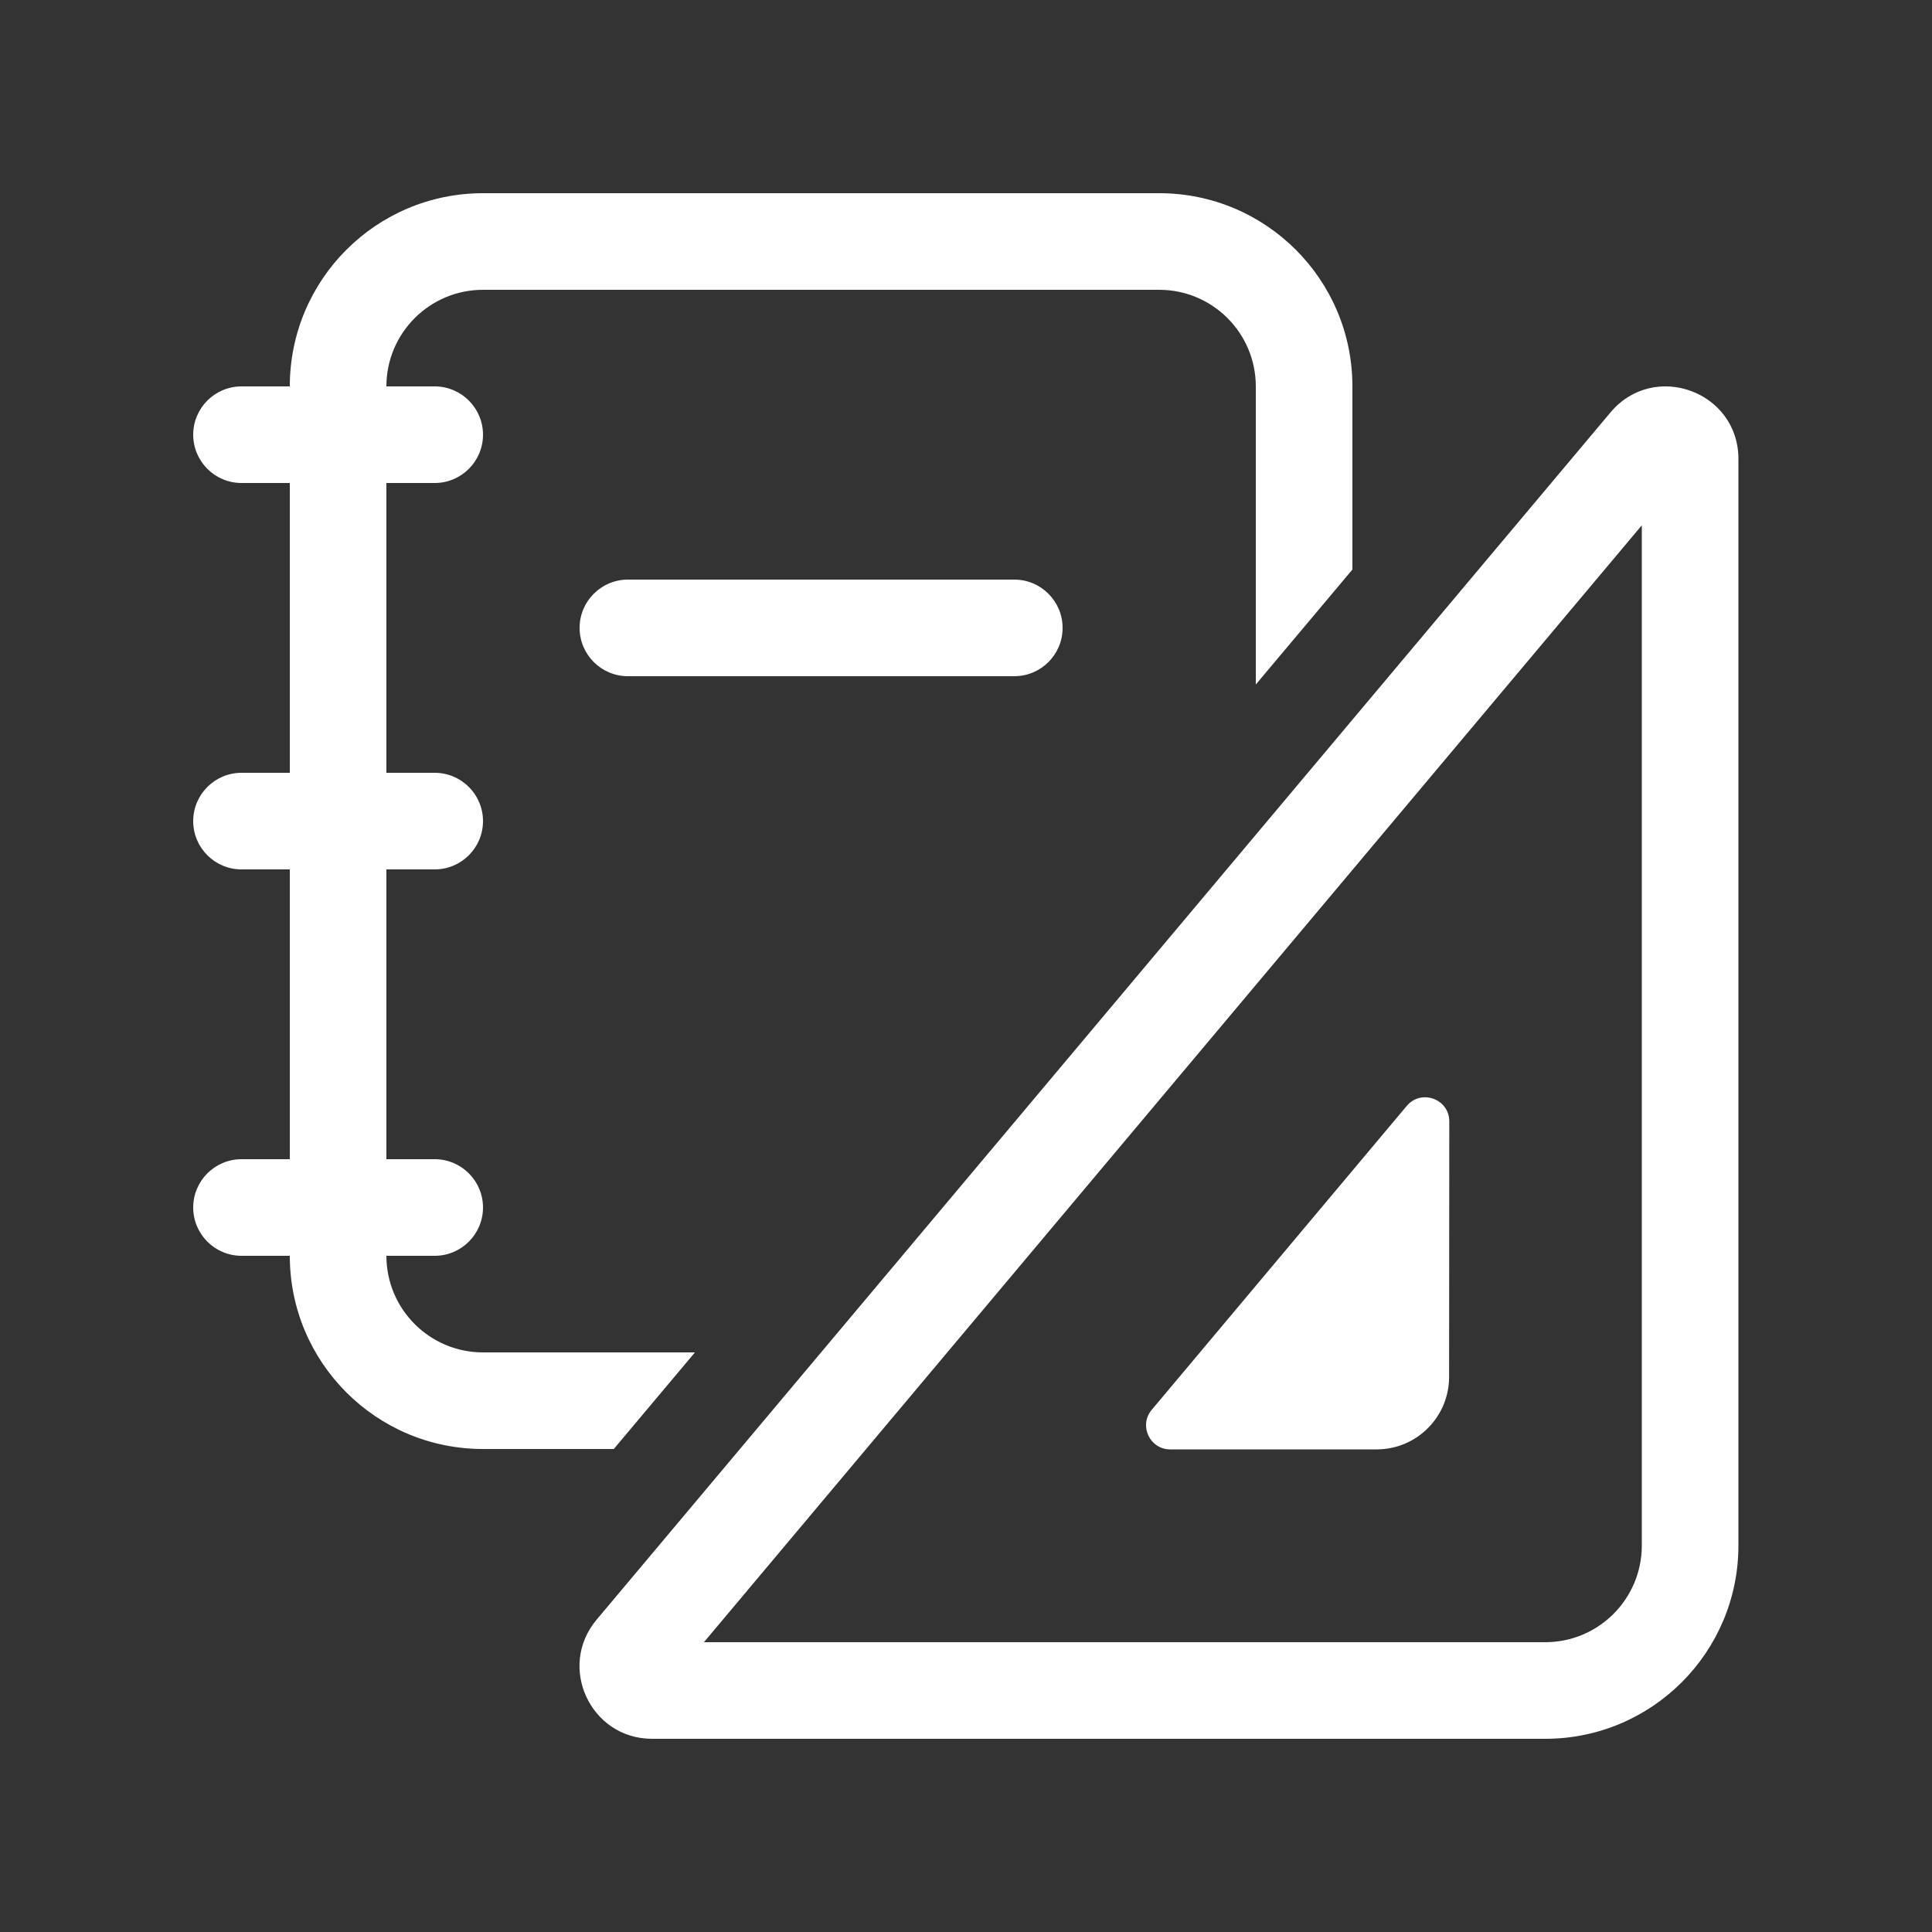 <svg width="20" height="20" viewBox="0 0 20 20" fill="none" xmlns="http://www.w3.org/2000/svg">
<rect x="0" y="0" width="20" height="20" fill="#333333" stroke="none"/>
<path d="M3 4C3 2.895 3.895 2 5 2H12C13.105 2 14 2.895 14 4V5.896L13 7.086V4C13 3.448 12.552 3 12 3H5C4.448 3 4 3.448 4 4H4.5C4.776 4 5 4.224 5 4.5C5 4.776 4.776 5 4.5 5H4V8H4.5C4.776 8 5 8.224 5 8.5C5 8.776 4.776 9 4.5 9H4V12H4.5C4.776 12 5 12.224 5 12.5C5 12.776 4.776 13 4.5 13H4C4 13.552 4.448 14 5 14H7.194L6.354 15H5C3.895 15 3 14.105 3 13H2.5C2.224 13 2 12.776 2 12.5C2 12.224 2.224 12 2.5 12H3V9H2.5C2.224 9 2 8.776 2 8.5C2 8.224 2.224 8 2.5 8H3V5H2.5C2.224 5 2 4.776 2 4.5C2 4.224 2.224 4 2.5 4H3ZM15.003 11.61C15.004 11.376 14.712 11.27 14.562 11.449L11.923 14.594C11.786 14.756 11.902 15.004 12.114 15.004L14.251 15.004C14.665 15.004 15 14.669 15.001 14.255L15.003 11.61ZM17.996 4.751C17.996 4.051 17.122 3.733 16.672 4.269L6.176 16.767C5.766 17.255 6.113 18 6.75 18H15.996C17.101 18 17.996 17.104 17.996 15.999V4.751ZM16.996 5.438V15.999C16.996 16.552 16.548 17 15.996 17H7.287L16.996 5.438ZM6 6.5C6 6.224 6.224 6 6.5 6H10.5C10.776 6 11 6.224 11 6.5C11 6.776 10.776 7 10.5 7H6.5C6.224 7 6 6.776 6 6.5Z" fill="#ffffff"/>
</svg>
